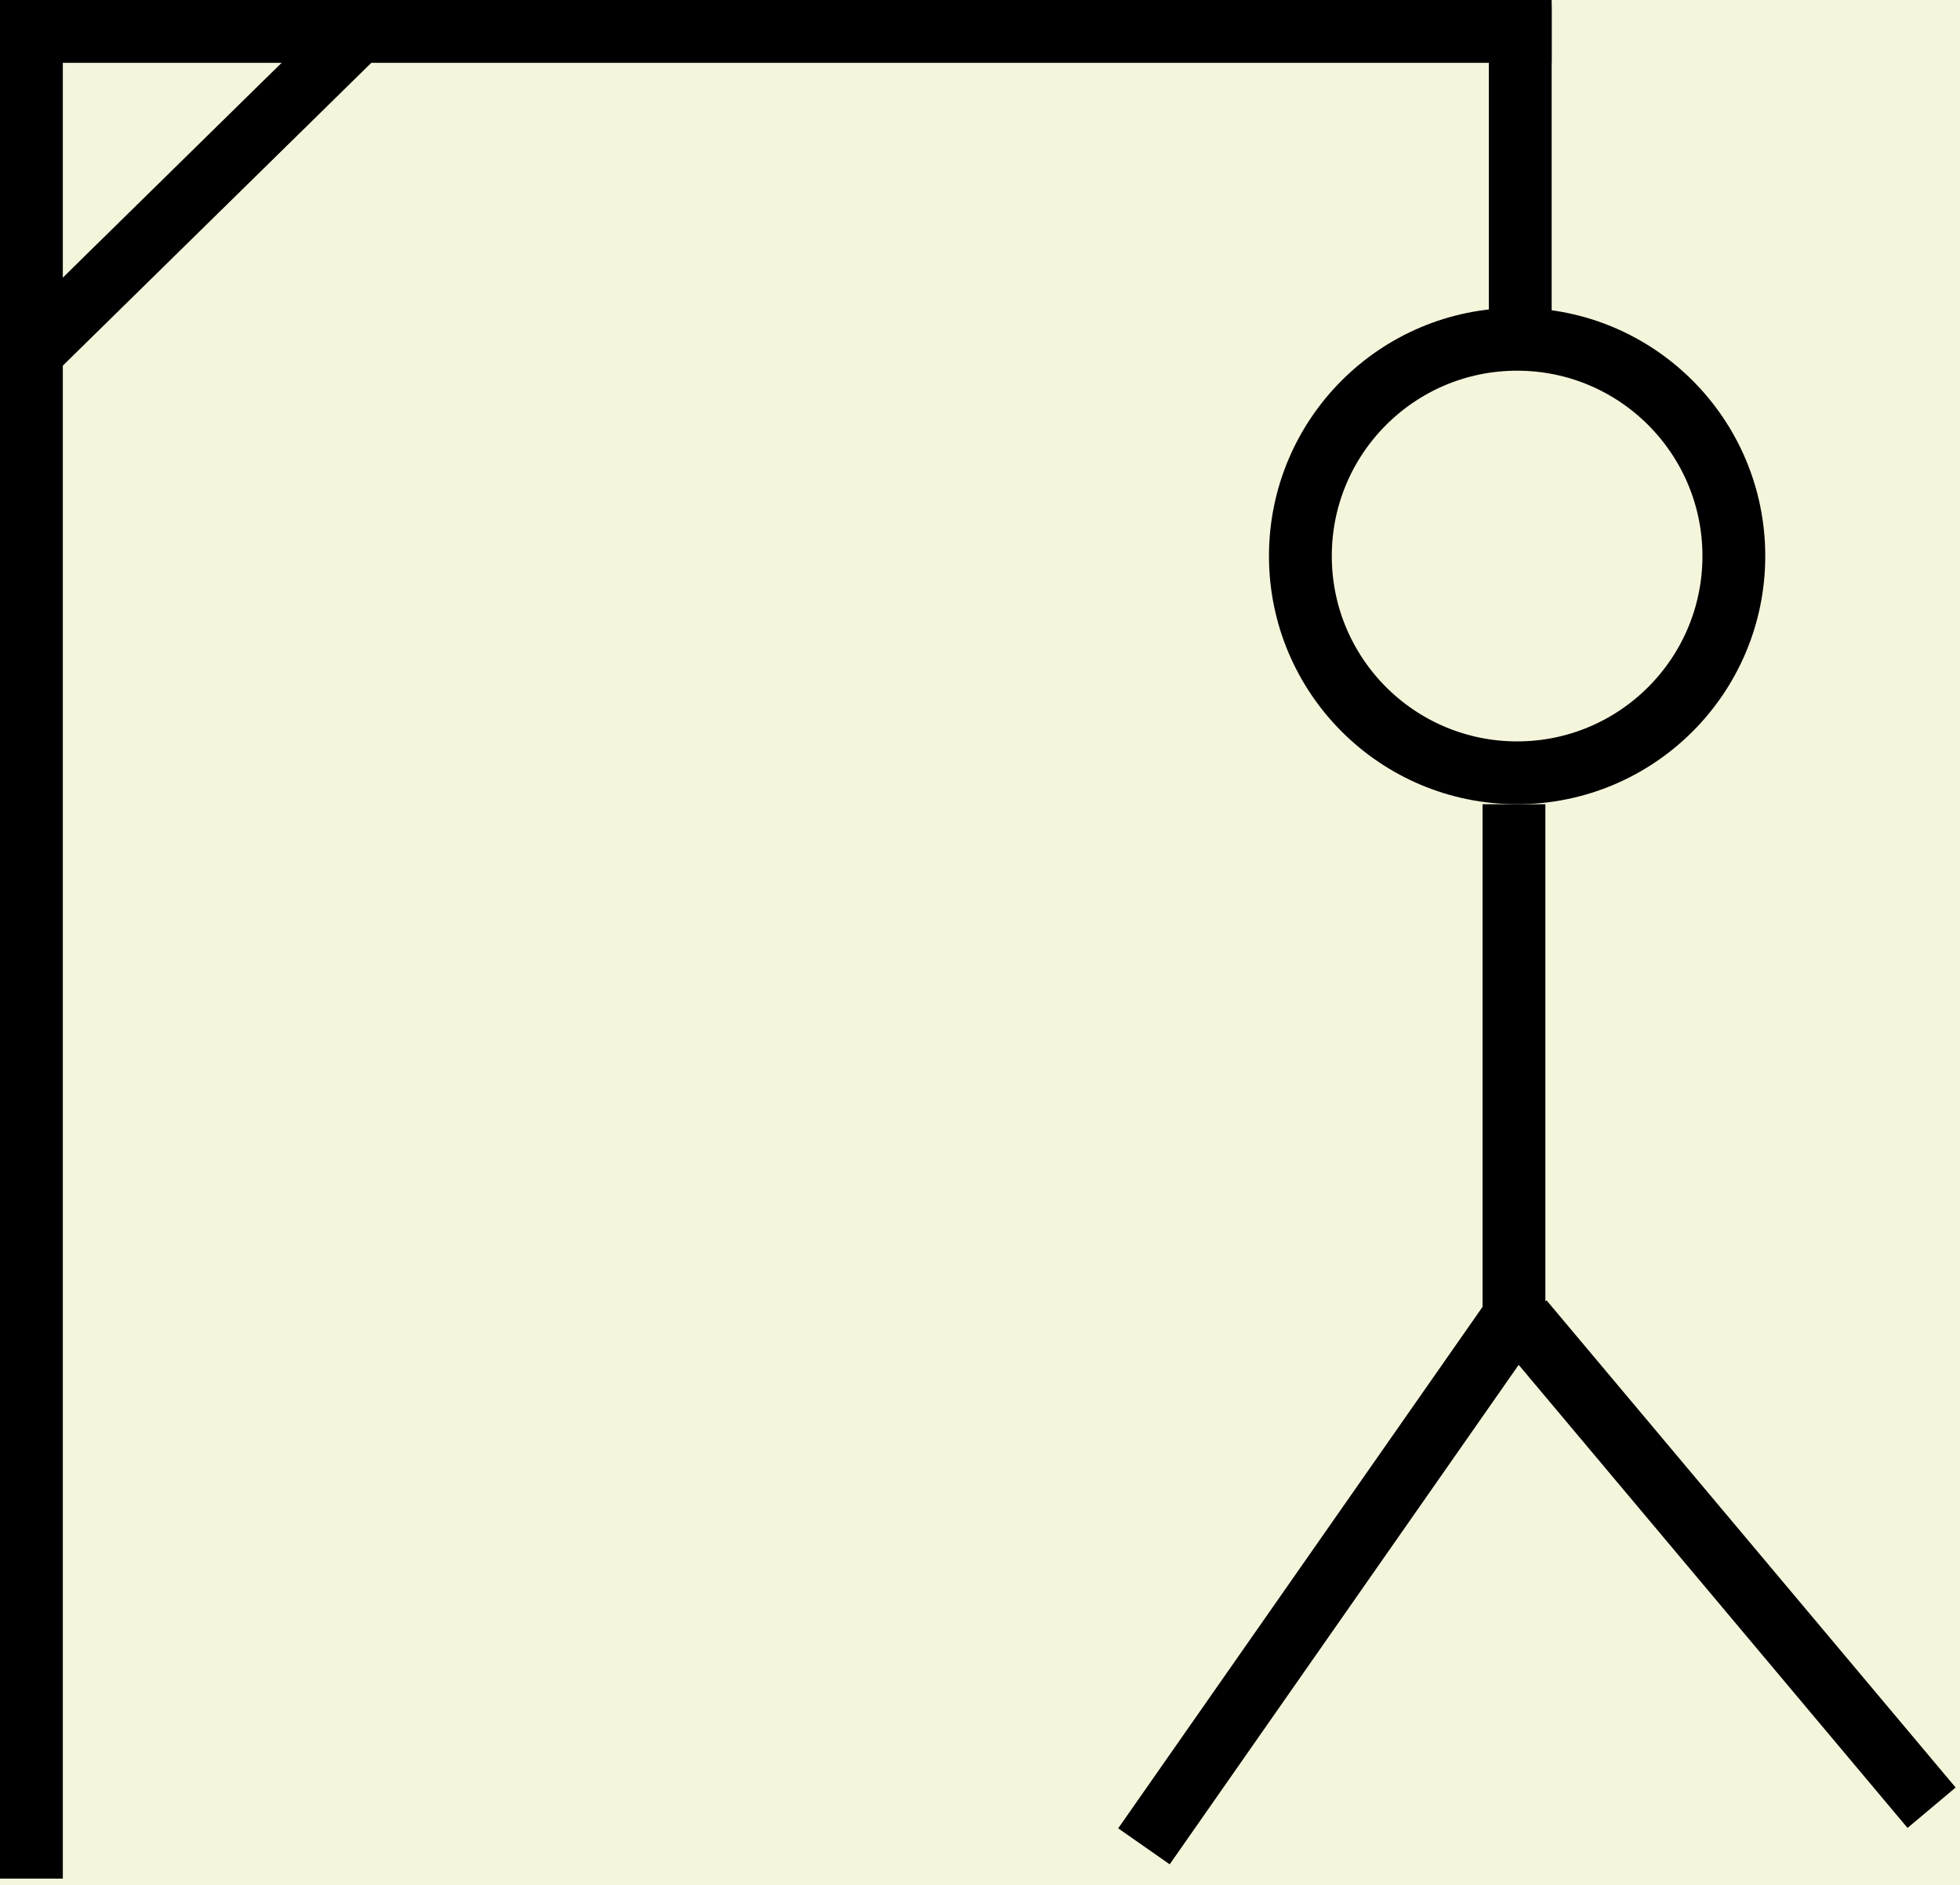 <svg width="312" height="300" viewBox="0 0 312 300" fill="none" xmlns="http://www.w3.org/2000/svg">
<rect width="312" height="300" fill="#F5F5DC"/>
<line x1="5" y1="1" x2="5" y2="299.002" stroke="black" stroke-width="10"/>
<line y1="5" x2="247" y2="5" stroke="black" stroke-width="10"/>
<line x1="57.502" y1="4.568" x2="3.502" y2="57.568" stroke="black" stroke-width="10"/>
<path d="M242 0.882V54.118" stroke="black" stroke-width="10"/>
<circle cx="241.5" cy="88.5" r="34.5" fill="#F5F5DC" stroke="black" stroke-width="10"/>
<line x1="241" y1="128" x2="241" y2="213" stroke="black" stroke-width="10"/>
<line x1="240.098" y1="210.864" x2="182.098" y2="293.864" stroke="black" stroke-width="10"/>
<line x1="242.354" y1="210.178" x2="307.477" y2="287.719" stroke="black" stroke-width="10"/>
</svg>
